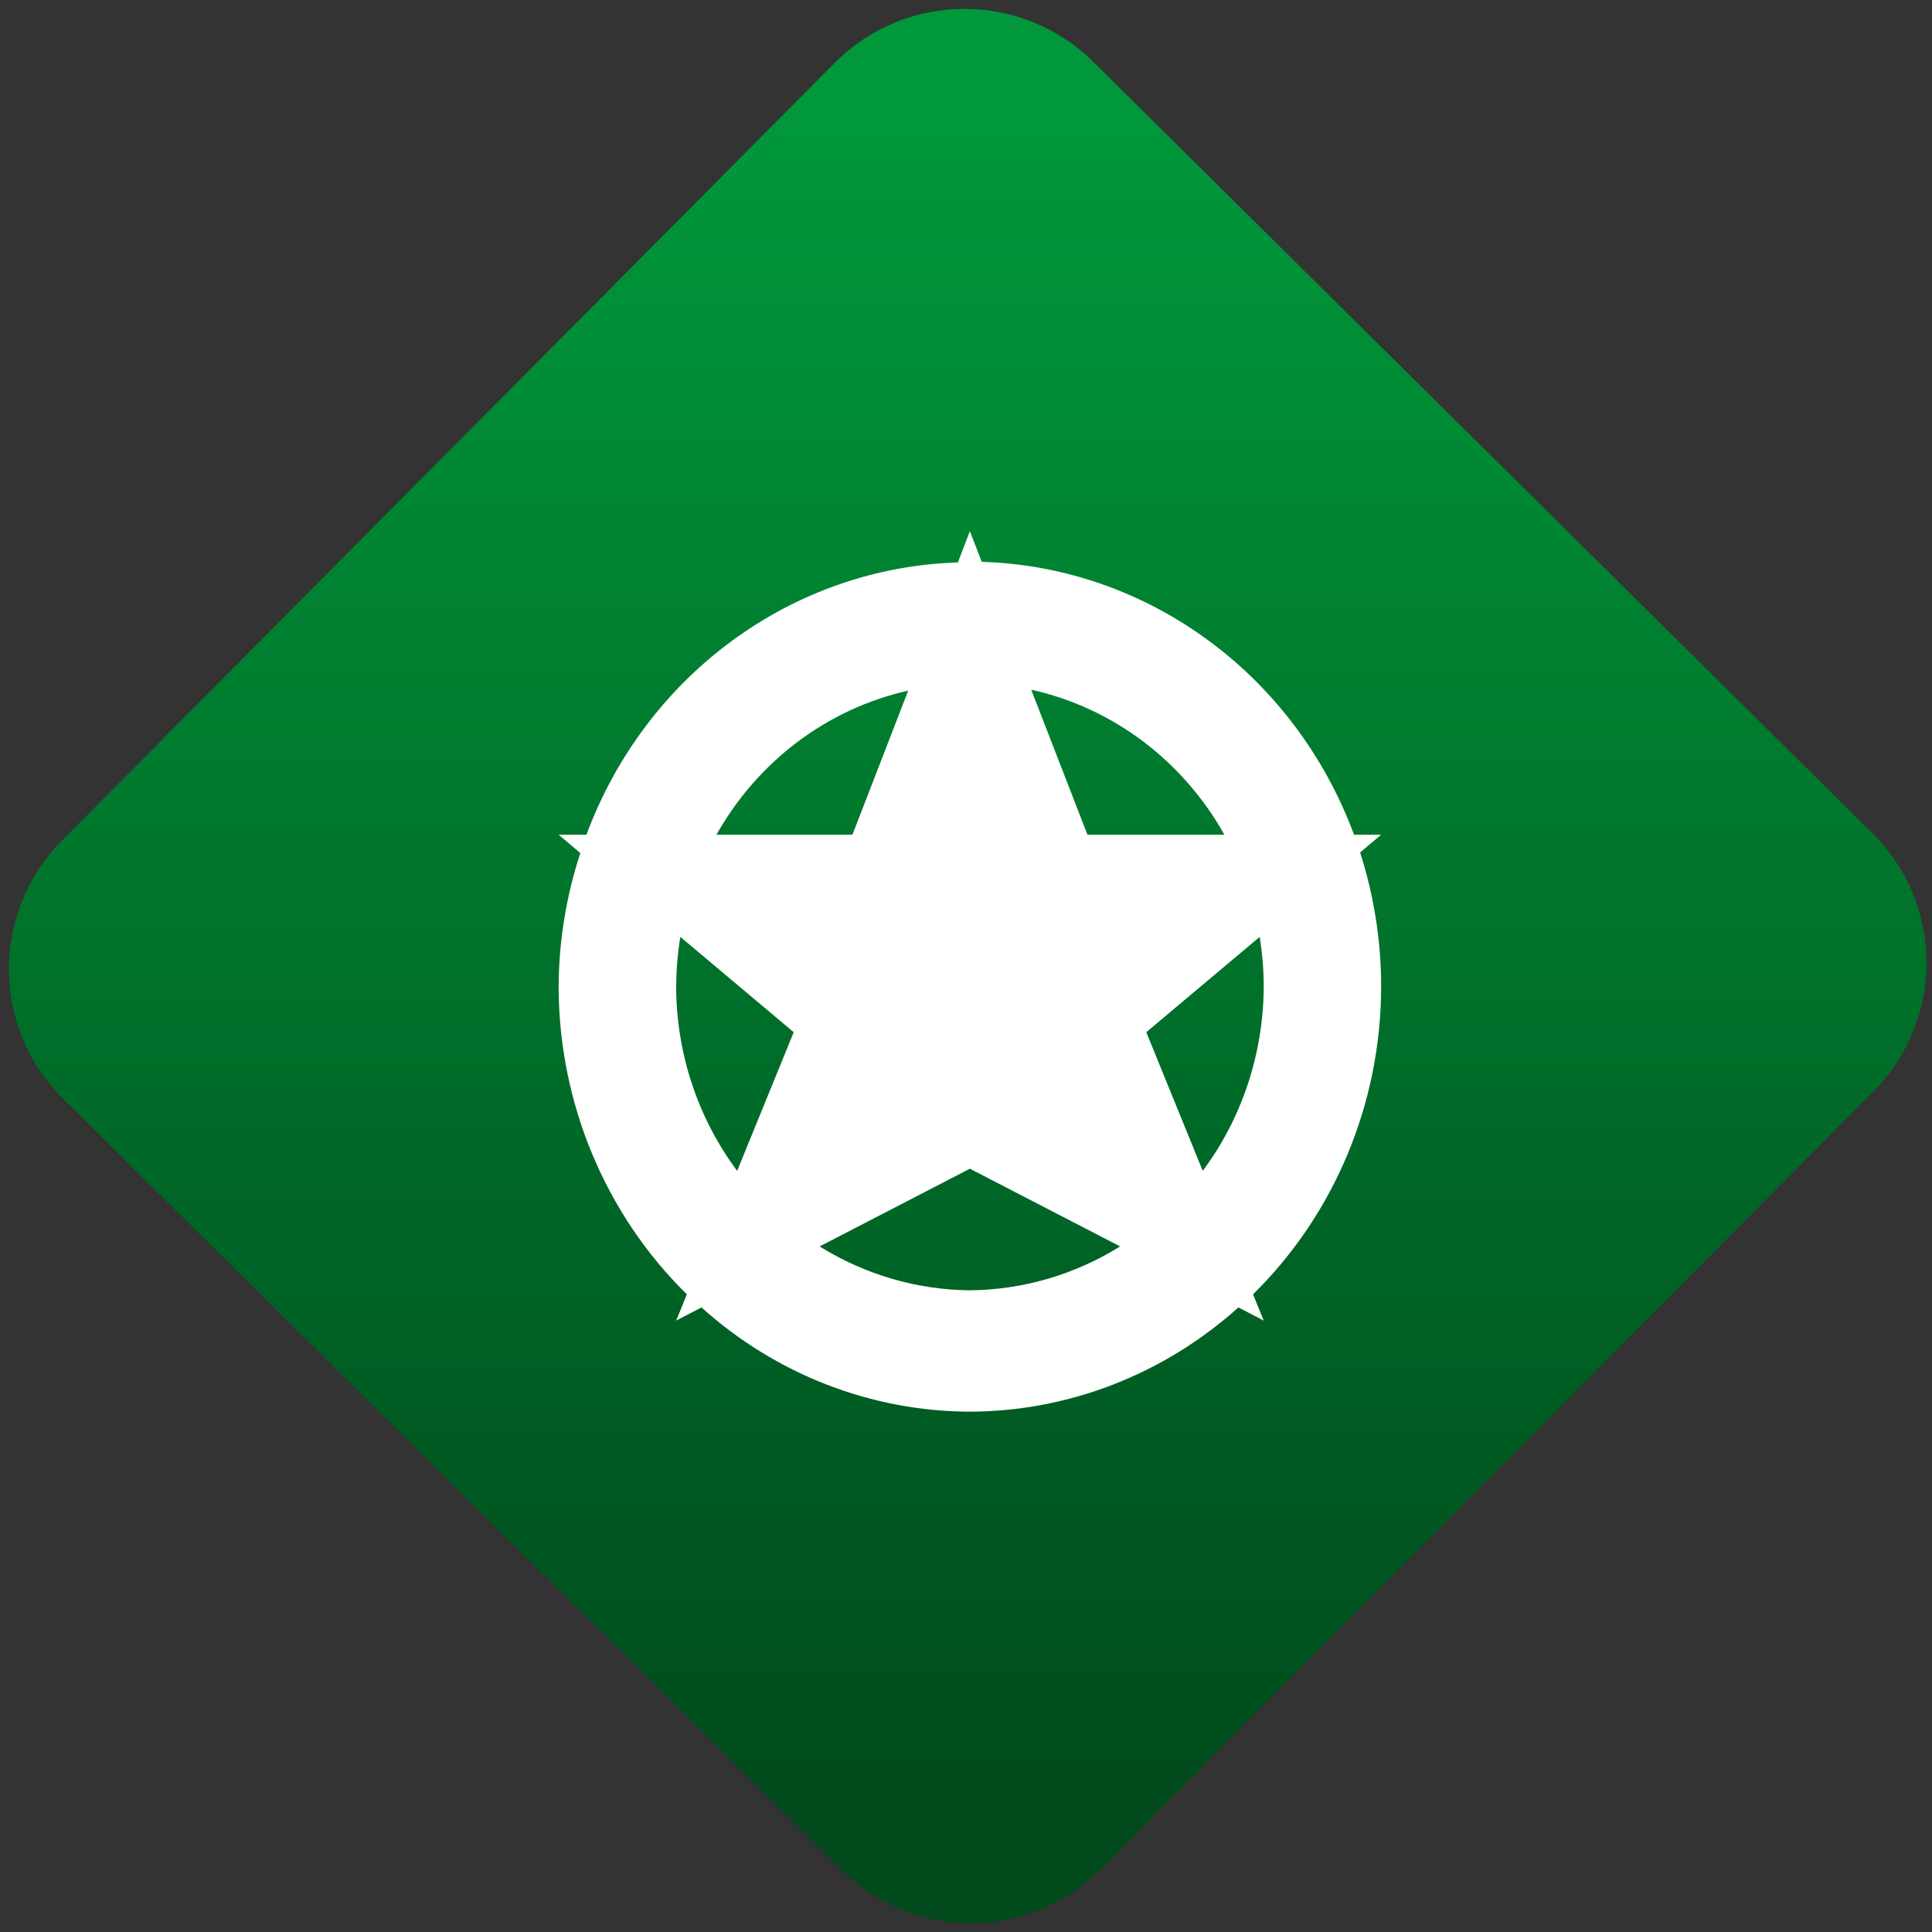 <svg width="64" height="64" viewBox="0 0 64 64" version="1.1"><rect x="0" y="0" width="64" height="64" fill="#333333" stroke="none"/><defs><linearGradient id="linear-pattern-0" gradientUnits="userSpaceOnUse" x1="0" y1="0" x2="0" y2="1" gradientTransform="matrix(60, 0, 0, 56, 0, 4)"><stop offset="0" stop-color="#00983a" stop-opacity="1"/><stop offset="1" stop-color="#004a1c" stop-opacity="1"/></linearGradient></defs><path fill="url(#linear-pattern-0)" fill-opacity="1" d="M 36.219 2.051 L 62.027 27.605 C 64.402 29.957 64.418 33.785 62.059 36.156 L 36.461 61.918 C 34.105 64.289 30.27 64.305 27.895 61.949 L 2.086 36.395 C -0.289 34.043 -0.305 30.215 2.051 27.844 L 27.652 2.082 C 30.008 -0.289 33.844 -0.305 36.219 2.051 Z M 36.219 2.051 " /><g transform="matrix(1.008,0,0,1.003,16.221,16.077)"><path fill-rule="nonzero" fill="rgb(100%, 100%, 100%)" fill-opacity="1" d="M 15.781 1.516 L 15.387 2.547 C 9.945 2.715 5.133 6.262 3.18 11.539 L 2.266 11.539 L 2.98 12.145 C 2.516 13.566 2.273 15.055 2.266 16.555 C 2.273 20.398 3.797 24.07 6.48 26.719 L 6.129 27.586 L 6.961 27.152 C 9.406 29.363 12.539 30.586 15.781 30.594 C 19.023 30.586 22.156 29.363 24.605 27.152 L 25.438 27.586 L 25.086 26.719 C 27.77 24.07 29.293 20.398 29.297 16.555 C 29.297 15.051 29.062 13.555 28.605 12.125 L 29.297 11.539 L 28.406 11.539 C 26.453 6.25 21.629 2.691 16.172 2.527 Z M 17.797 6.75 C 20.469 7.344 22.777 9.086 24.145 11.539 L 19.645 11.539 Z M 13.754 6.781 L 11.922 11.539 L 7.453 11.539 C 8.816 9.105 11.102 7.379 13.754 6.781 Z M 25.305 14.914 C 25.391 15.453 25.438 16.008 25.438 16.555 C 25.43 18.758 24.727 20.898 23.434 22.641 L 21.578 18.062 Z M 6.266 14.914 L 9.992 18.062 L 8.133 22.641 C 6.84 20.898 6.133 18.758 6.129 16.555 C 6.133 16.008 6.176 15.457 6.266 14.914 Z M 15.781 22.57 L 20.719 25.137 C 19.23 26.07 17.523 26.57 15.781 26.586 C 14.039 26.57 12.336 26.07 10.844 25.137 Z M 15.781 22.57 "/></g></svg>
